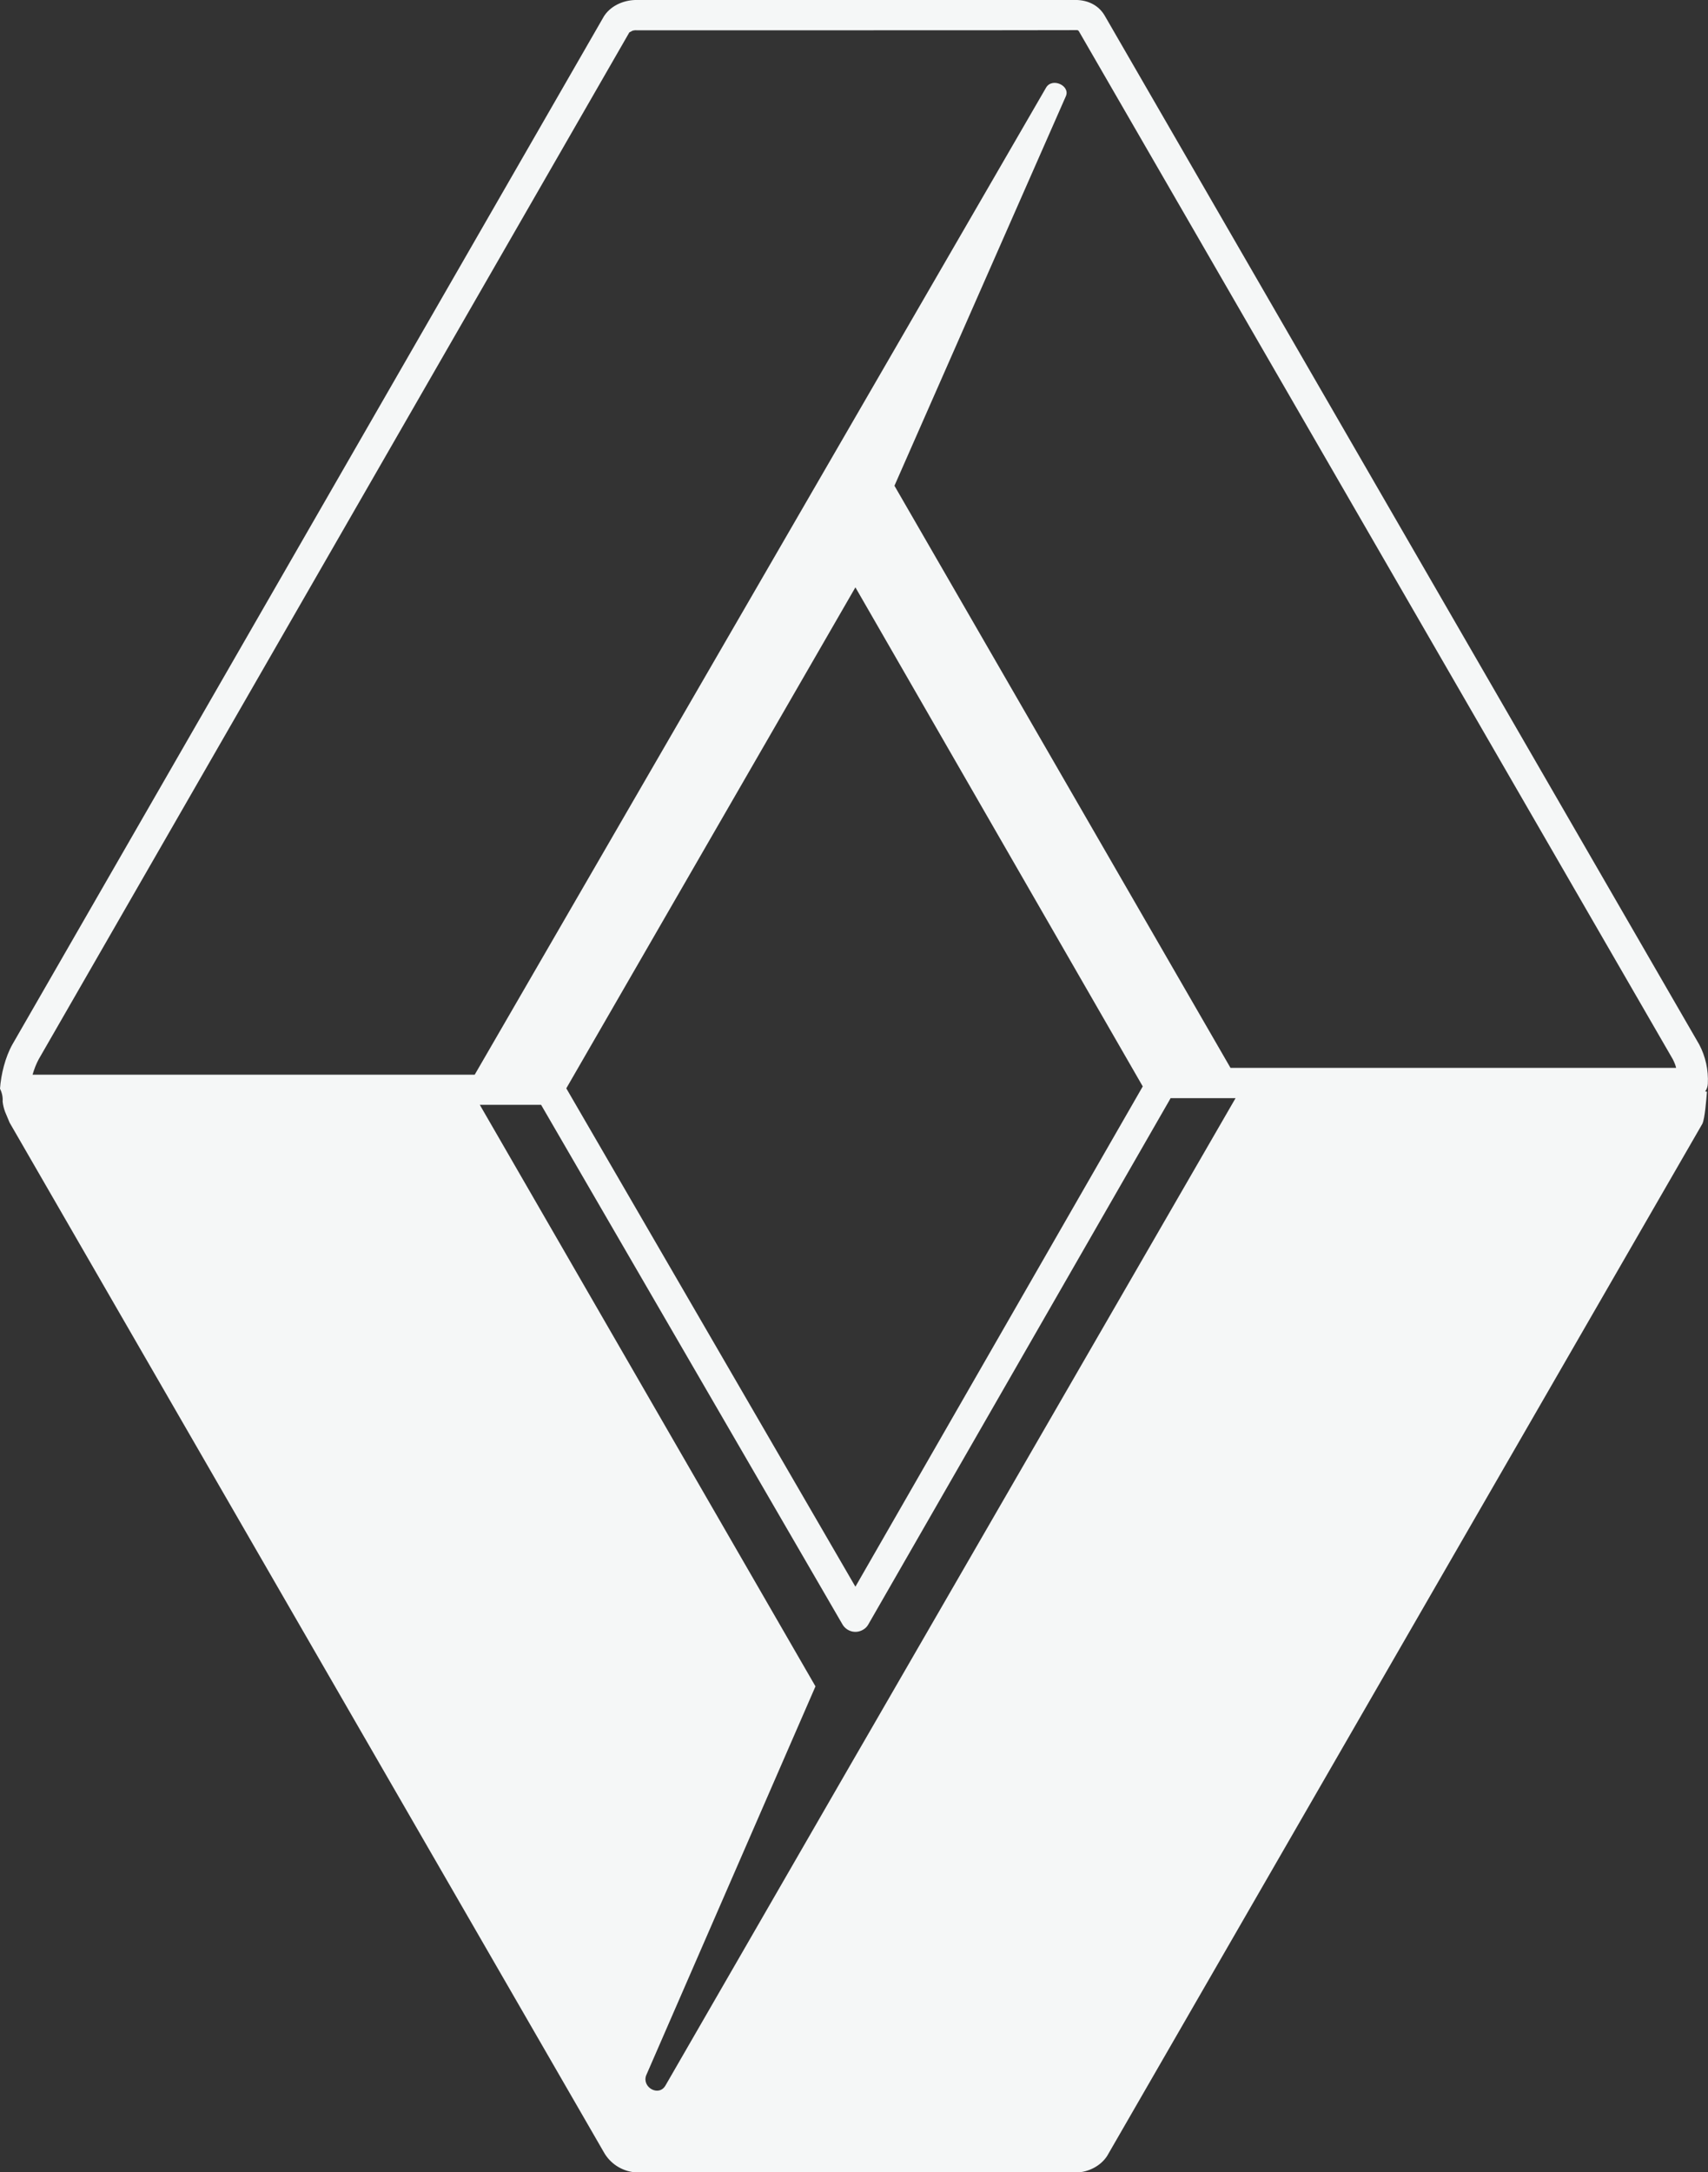 <?xml version="1.0" encoding="utf-8"?>
<!-- Generator: Adobe Illustrator 24.1.2, SVG Export Plug-In . SVG Version: 6.00 Build 0)  -->
<svg version="1.1" id="Layer_1" xmlns="http://www.w3.org/2000/svg" xmlns:xlink="http://www.w3.org/1999/xlink" x="0px" y="0px"
	 viewBox="0 0 975.4 1240.1" style="enable-background:new 0 0 975.4 1240.1;" xml:space="preserve">
<rect x="0" y="0" width="975.4" height="1240.1" fill="#333333" stroke="none"/>
<style type="text/css">
	.st0{fill:#F5F7F7;}
</style>
<path class="st0" d="M970.4,596.3L630.8,8.8C627,2.4,620.2-0.3,613.1,0H364c-7-0.2-14.6,2.8-18.7,8.7l-0.4,0.6L7.1,596.2
	c-4.1,7.3-6.5,17-7.1,25.3c1.1,2.2,1.7,4.8,1.5,7.3c0.2,2,0.7,4,1.4,5.9l2.6,6.2l339.2,587.5c3.6,6.6,10.3,11,17.8,11.7l0.5,0.1
	h251.9c6.7-0.2,13.7-3.7,17.4-9.5l339.9-589.2c1.4-3,2.2-13.3,2.6-18.3l-1-0.1c0.9-1.3,1.4-2.8,1.5-4.4
	C975.7,610.9,974,603.1,970.4,596.3z M22.1,604.7L359.4,18.5l1.9-1c0.8-0.2,1.6-0.3,2.4-0.2c1.2,0,250.4,0,250.9-0.1
	c0.6-0.1,1.2,0.1,1.5,0.6l339.2,586.9c0.8,1.6,1.5,3.2,1.9,4.9H702.7L510.8,277.3l97.9-222.4c2.6-6-7.8-10.8-11.3-4.9L271.1,613.5
	H18.6C19.5,610.4,20.6,607.5,22.1,604.7z M380,1190.6c-3.8,6.5-13.5,1-11-5.8l96.7-222.1l-191.7-332H309l172.1,296.6
	c2.4,4.1,7.6,5.5,11.7,3.1c1.3-0.7,2.4-1.8,3.1-3.1l172-299.3c0.2-0.4,0.4-0.7,0.6-1.1h37.1l-217.1,375.7l7.6-13.2L380,1190.6z
	 M488.5,335.3l164.1,284.9L488.5,905.8L323.4,621.3L488.5,335.3z"/>
</svg>
